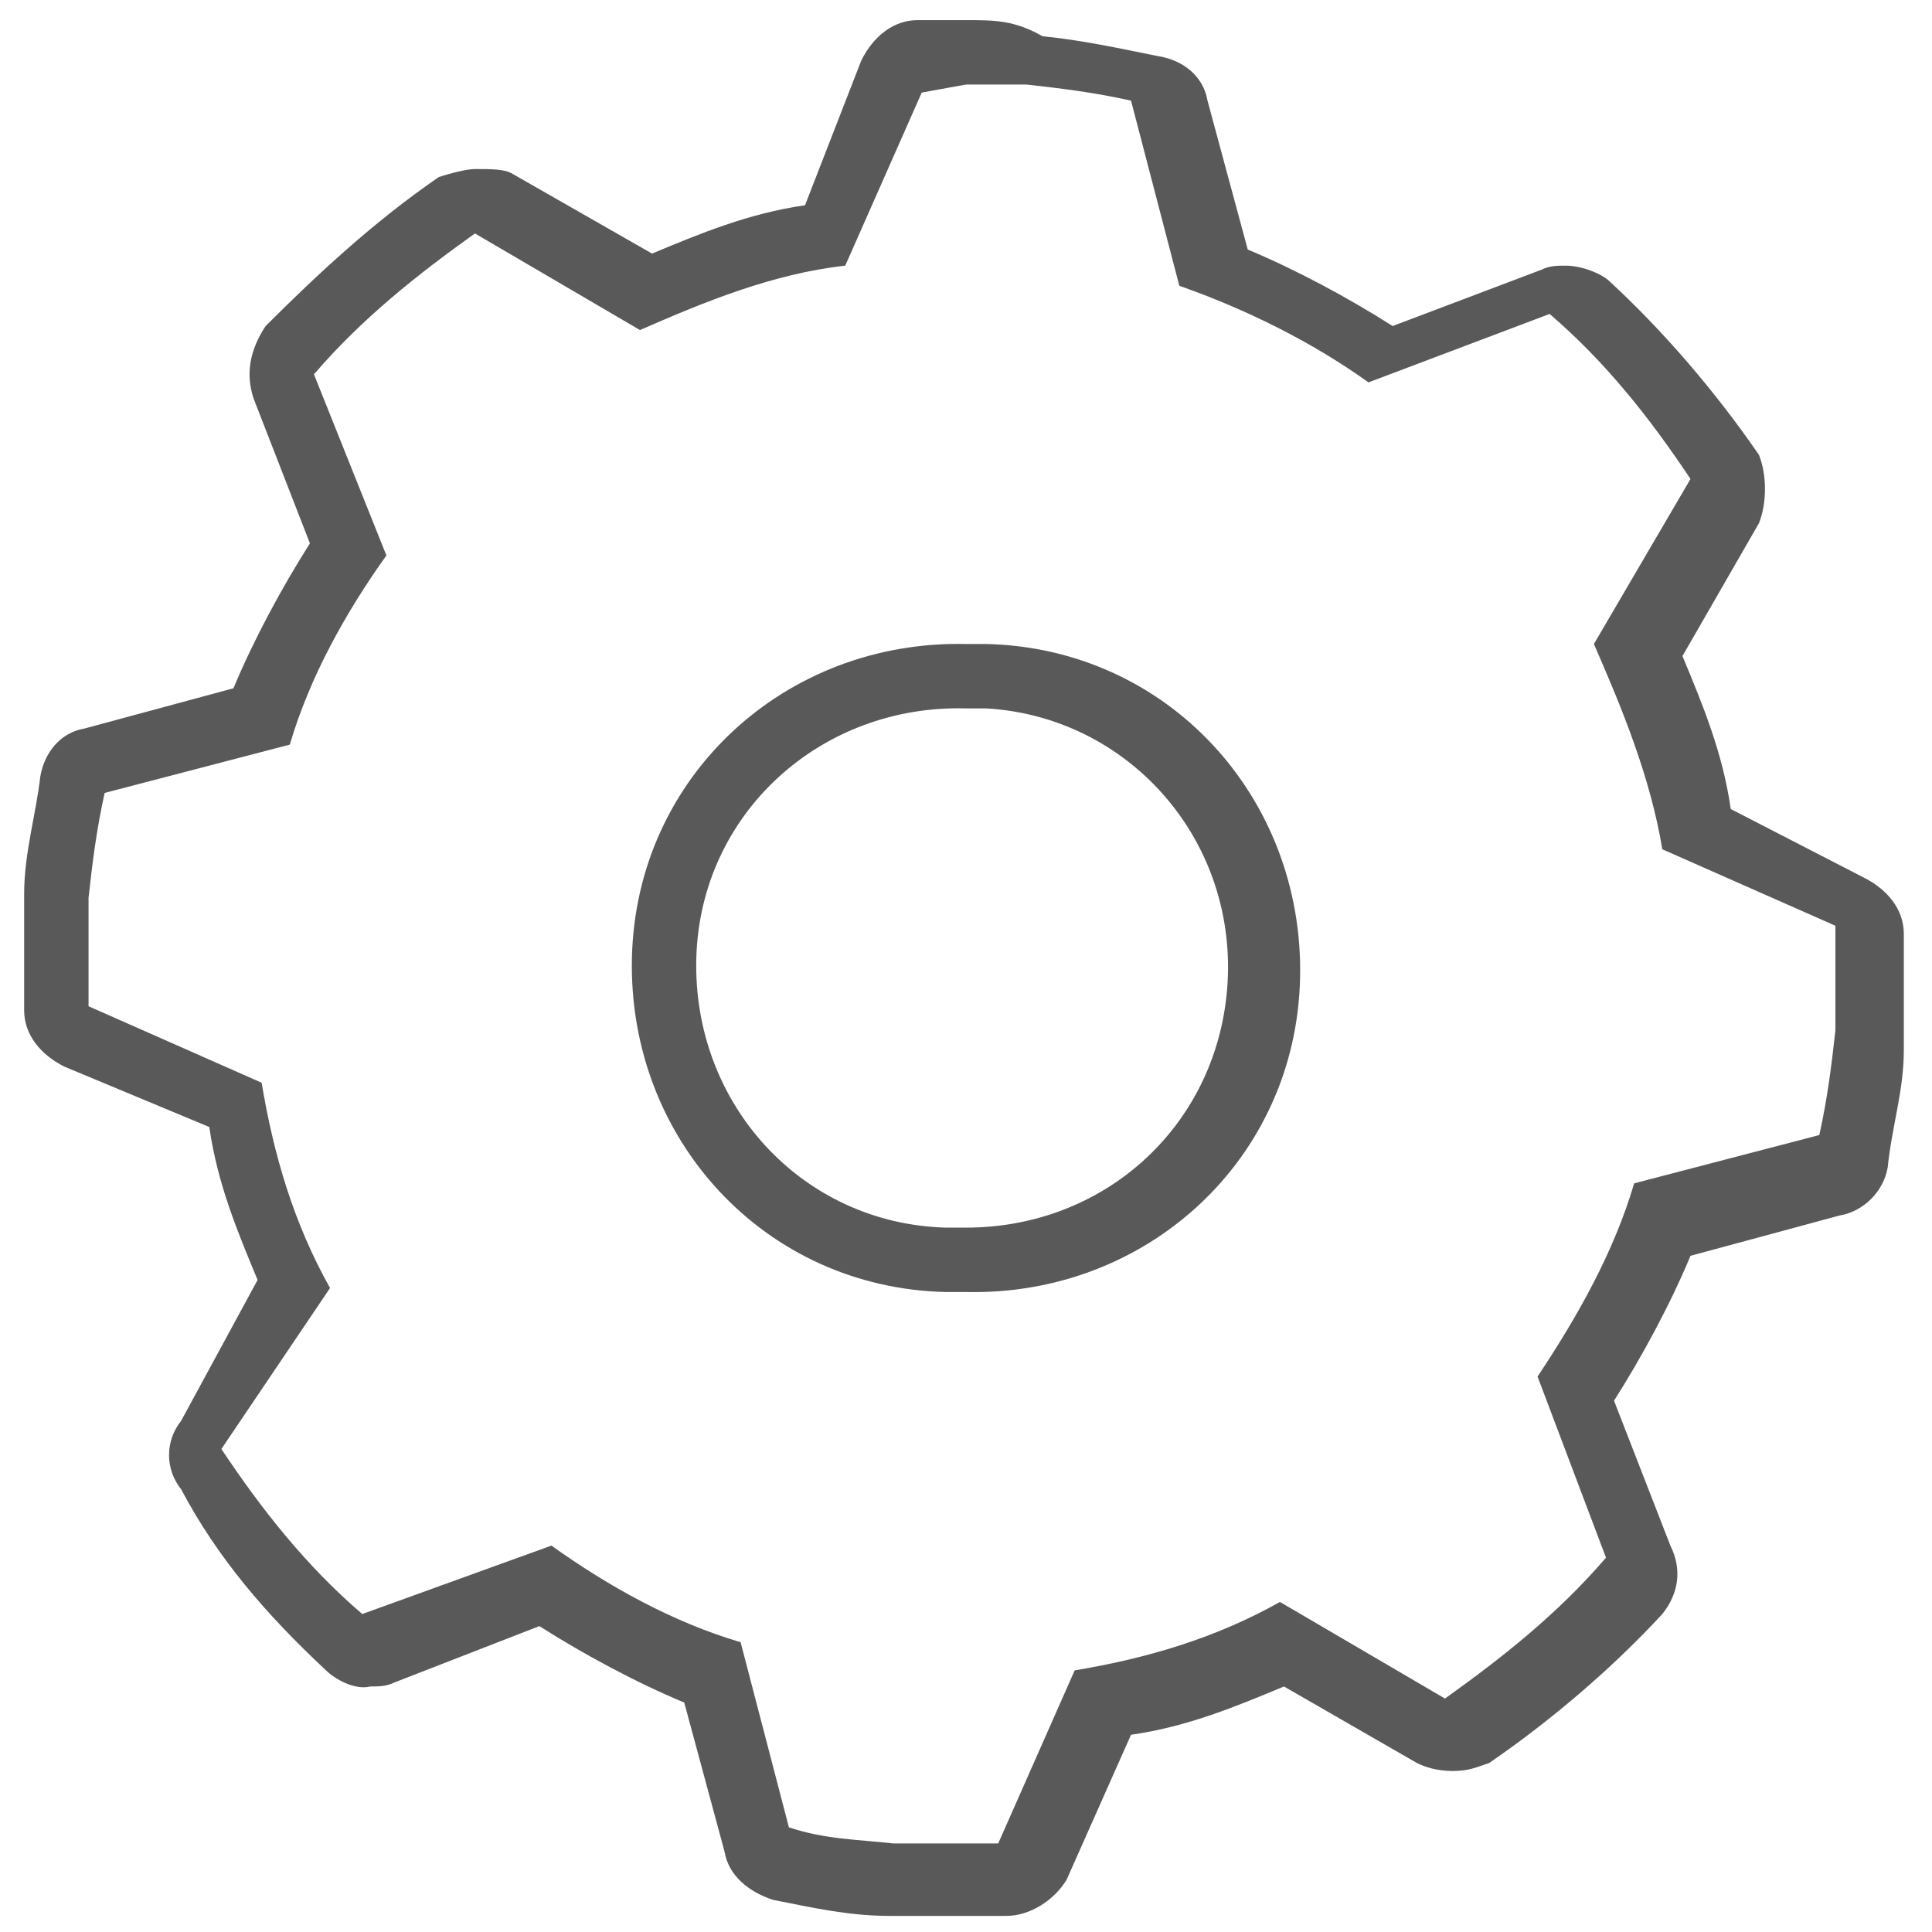 <?xml version="1.0" encoding="utf-8"?>
<!-- Generator: Adobe Illustrator 24.0.0, SVG Export Plug-In . SVG Version: 6.00 Build 0)  -->
<svg version="1.1" id="Layer_1" xmlns="http://www.w3.org/2000/svg" xmlns:xlink="http://www.w3.org/1999/xlink" x="0px" y="0px"
	 viewBox="0 0 48 48" style="enable-background:new 0 0 48 48;" xml:space="preserve">
<style type="text/css">
	.st0{fill:#595959;}
</style>
<title>gear</title>
<g>
	<g id="Calque_1">
		<path class="st0" d="M24,2.1c0.5,0,1,0,1.5,0c0.9,0.1,1.7,0.2,2.6,0.4l1.2,4.6c1.7,0.6,3.3,1.4,4.7,2.4l4.5-1.7
			c1.4,1.2,2.5,2.6,3.5,4.1l-2.4,4.1c0.7,1.6,1.4,3.3,1.7,5.1l4.3,1.9c0,0.9,0,1.7,0,2.6c-0.1,0.9-0.2,1.7-0.4,2.6l-4.6,1.2
			c-0.5,1.7-1.4,3.3-2.4,4.8l1.7,4.5c-1.2,1.4-2.6,2.5-4,3.5l-4.1-2.4c-1.6,0.9-3.3,1.4-5.1,1.7l-1.9,4.3c-0.4,0-0.7,0-1.1,0
			s-1,0-1.5,0c-0.9-0.1-1.7-0.1-2.6-0.4l-1.2-4.6c-1.7-0.5-3.3-1.4-4.7-2.4l-4.7,1.7c-1.4-1.2-2.5-2.6-3.5-4.1L8.2,32
			c-0.9-1.6-1.4-3.3-1.7-5.1l-4.3-1.9c0-0.9,0-1.7,0-2.7c0.1-0.9,0.2-1.7,0.4-2.6l4.6-1.2c0.5-1.7,1.4-3.3,2.4-4.7L7.8,9.3
			c1.2-1.4,2.6-2.5,4-3.5l4.1,2.4c1.6-0.7,3.3-1.4,5.1-1.6l1.9-4.3L24,2.1 M24,32.1c4.5,0.1,8.2-3.3,8.3-7.8S29,16.1,24.5,16l0,0H24
			c-4.5-0.1-8.2,3.3-8.3,7.8c-0.1,4.5,3.3,8.2,7.8,8.3H24 M24,0.5h-1.2c-0.6,0-1.1,0.4-1.4,1L20,5.1c-1.4,0.2-2.6,0.7-3.8,1.2
			l-3.5-2c-0.2-0.1-0.5-0.1-0.9-0.1c-0.2,0-0.6,0.1-0.9,0.2c-1.6,1.1-3,2.4-4.3,3.7C6.2,8.7,6.1,9.3,6.3,9.9l1.4,3.6
			c-0.7,1.1-1.4,2.4-1.9,3.6l-3.7,1c-0.6,0.1-1,0.6-1.1,1.2c-0.1,0.9-0.4,1.9-0.4,2.9c0,1,0,2,0,2.9c0,0.6,0.4,1.1,1,1.4l3.6,1.5
			c0.2,1.4,0.7,2.6,1.2,3.8l-1.9,3.5c-0.4,0.5-0.4,1.2,0,1.7c0.9,1.7,2.1,3.1,3.6,4.5c0.2,0.2,0.7,0.5,1.1,0.4c0.2,0,0.4,0,0.6-0.1
			l3.6-1.4c1.1,0.7,2.4,1.4,3.6,1.9l1,3.7c0.1,0.6,0.6,1,1.2,1.2c1,0.2,1.9,0.4,2.9,0.4c0.5,0,1,0,1.6,0H25c0.6,0,1.2-0.4,1.5-0.9
			l1.6-3.6c1.4-0.2,2.6-0.7,3.8-1.2l3.3,1.9c0.2,0.1,0.5,0.2,0.9,0.2s0.6-0.1,0.9-0.2c1.6-1.1,3.1-2.4,4.3-3.7
			c0.4-0.5,0.5-1.1,0.2-1.7l-1.4-3.6c0.7-1.1,1.4-2.4,1.9-3.6l3.7-1c0.6-0.1,1.1-0.6,1.2-1.2c0.1-1,0.4-1.9,0.4-2.9s0-2,0-2.9
			c0-0.6-0.4-1.1-1-1.4L43,20.1c-0.2-1.4-0.7-2.6-1.2-3.8l1.9-3.3c0.2-0.5,0.2-1.2,0-1.7c-1.1-1.6-2.4-3.1-3.7-4.3
			c-0.2-0.2-0.7-0.4-1.1-0.4c-0.2,0-0.4,0-0.6,0.1l-3.7,1.4c-1.1-0.7-2.4-1.4-3.6-1.9l-1-3.7c-0.1-0.6-0.6-1-1.2-1.1
			c-1-0.2-1.9-0.4-2.9-0.5C25.2,0.5,24.7,0.5,24,0.5z M24,30.5h-0.5c-3.6-0.1-6.3-3.1-6.2-6.7c0.1-3.6,3.1-6.3,6.7-6.2h0.5
			c3.5,0.2,6.2,3.2,6,6.8C30.3,27.9,27.5,30.5,24,30.5z"/>
	</g>
</g>
</svg>
